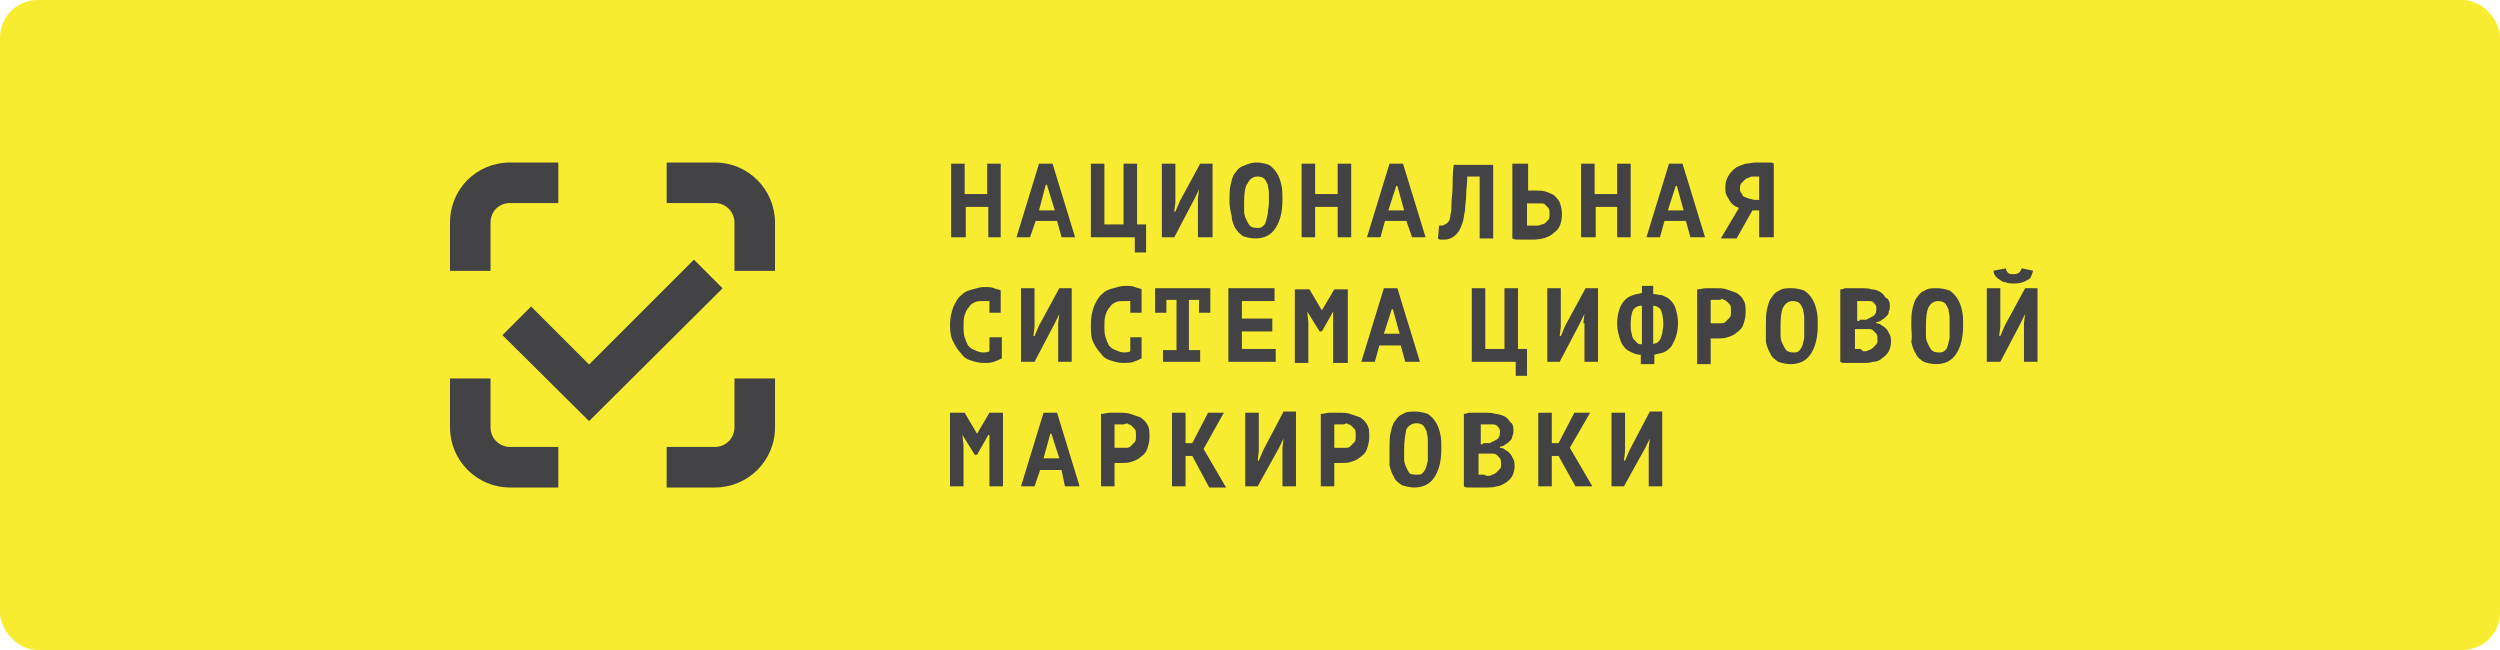 <svg width="200" height="52" viewBox="0 0 200 52" fill="none" xmlns="http://www.w3.org/2000/svg">
  <rect width="200" height="52" rx="3" fill="#F8EC31"/>
  <path d="M3.858 3.243C4.697 3.243 5.424 3.914 5.424 4.809V8.667H8.667V4.809C8.667 2.181 6.542 0 3.858 0H0V3.243H3.858Z" transform="translate(53.334 13)" fill="#434244"/>
  <path d="M5.424 3.914C5.424 4.753 4.753 5.48 3.858 5.48H0V8.723H3.858C6.486 8.723 8.667 6.598 8.667 3.914V0H5.424V3.914Z" transform="translate(53.334 30.277)" fill="#434244"/>
  <path d="M3.243 4.809C3.243 3.914 3.914 3.243 4.809 3.243H8.667V0H4.809C2.125 0 0 2.125 0 4.809V8.667H3.243V4.809Z" transform="translate(36 13)" fill="#434244"/>
  <path d="M4.809 5.48C3.97 5.48 3.243 4.809 3.243 3.914V0H0V3.914C0 6.542 2.125 8.723 4.809 8.723H8.667V5.48H4.809Z" transform="translate(36 30.277)" fill="#434244"/>
  <path d="M6.933 12.916L0 6.039L2.292 3.746L6.933 8.387L15.32 0L17.613 2.292L6.933 12.916Z" transform="translate(40.194 20.772)" fill="#434244"/>
  <path d="M2.975 3.458H1.172V5.888H0V0H1.082V2.43H2.885V0H3.967V5.888H2.975V3.458Z" transform="translate(76.09 13.094)" fill="#434244"/>
  <path d="M1.803 3.738H3.065L2.434 1.682H2.344L1.803 3.738ZM3.246 4.579H1.533L1.082 5.888H0L1.803 0H2.885L4.688 5.888H3.606L3.246 4.579Z" transform="translate(81.319 13.094)" fill="#434244"/>
  <path d="M4.508 7.103H3.516V5.888H0V0H1.082V4.86H2.615V0H3.696V4.86H4.418V7.103H4.508Z" transform="translate(87.269 13.094)" fill="#434244"/>
  <path d="M2.885 2.804L2.975 2.056L2.615 2.804L0.992 5.888H0V0H1.082V3.084L0.992 3.832H1.082L1.442 2.991L3.065 0H4.057V5.888H2.885V2.804Z" transform="translate(92.949 13.094)" fill="#434244"/>
  <path d="M1.172 3.084C1.172 3.364 1.172 3.645 1.172 3.925C1.172 4.206 1.262 4.393 1.352 4.579C1.442 4.766 1.533 4.953 1.623 5.047C1.713 5.14 1.893 5.234 2.164 5.234C2.344 5.234 2.524 5.234 2.615 5.14C2.705 5.047 2.885 4.953 2.885 4.766C2.975 4.579 2.975 4.393 3.065 4.112C3.065 3.832 3.155 3.551 3.155 3.178C3.155 2.897 3.155 2.617 3.155 2.43C3.155 2.15 3.065 1.963 3.065 1.776C2.975 1.589 2.885 1.402 2.795 1.308C2.705 1.215 2.524 1.121 2.254 1.121C1.893 1.121 1.623 1.308 1.442 1.682C1.262 1.869 1.172 2.43 1.172 3.084ZM0 3.084C0 2.617 3.42572e-07 2.15 0.09 1.776C0.18 1.402 0.27 1.028 0.451 0.841C0.631 0.561 0.811 0.374 1.082 0.28C1.533 0.093 1.803 0 2.164 0C2.524 0 2.885 0.093 3.155 0.187C3.426 0.374 3.606 0.561 3.787 0.841C3.967 1.121 4.057 1.402 4.147 1.776C4.237 2.15 4.237 2.523 4.237 2.991C4.237 3.925 4.057 4.673 3.696 5.234C3.336 5.794 2.795 6.075 2.074 6.075C1.713 6.075 1.352 5.981 1.082 5.888C0.811 5.701 0.631 5.514 0.451 5.234C0.361 5.047 0.18 4.673 0.18 4.299C0.09 3.925 0 3.551 0 3.084Z" transform="translate(98.358 13)" fill="#434244"/>
  <path d="M2.885 3.458H1.082V5.888H0V0H1.082V2.43H2.885V0H3.967V5.888H2.885V3.458Z" transform="translate(104.129 13.094)" fill="#434244"/>
  <path d="M1.713 3.738H2.975L2.434 1.776H2.344L1.713 3.738ZM3.155 4.579H1.442L1.082 5.888H0L1.803 0H2.885L4.688 5.888H3.606L3.155 4.579Z" transform="translate(109.357 13.094)" fill="#434244"/>
  <path d="M3.426 0.935H2.344C2.344 1.495 2.254 1.963 2.254 2.43C2.254 2.897 2.164 3.271 2.164 3.645C2.074 4.019 2.074 4.299 1.983 4.579C1.893 4.86 1.803 5.047 1.713 5.234C1.533 5.514 1.352 5.701 1.172 5.794C0.992 5.888 0.811 5.981 0.541 5.981C0.451 5.981 0.27 5.981 0.18 5.981C0.09 5.981 0 5.888 0 5.888L0.09 4.86H0.18H0.27C0.361 4.86 0.451 4.86 0.541 4.766C0.631 4.766 0.721 4.673 0.811 4.579C0.902 4.486 0.992 4.299 0.992 4.019C1.082 3.738 1.082 3.458 1.082 3.084C1.082 2.71 1.172 2.243 1.172 1.776C1.172 1.308 1.172 0.654 1.262 0H4.418V5.888H3.336V0.935H3.426Z" transform="translate(115.037 13.187)" fill="#434244"/>
  <path d="M1.893 4.953C2.074 4.953 2.164 4.953 2.344 4.86C2.524 4.86 2.615 4.766 2.705 4.673C2.705 4.673 2.795 4.579 2.885 4.486C2.975 4.393 2.975 4.206 2.975 4.019C2.975 3.832 2.975 3.645 2.885 3.551C2.795 3.458 2.705 3.364 2.615 3.271C2.524 3.178 2.434 3.178 2.254 3.178C2.164 3.178 1.983 3.178 1.803 3.178C1.803 3.178 1.713 3.178 1.623 3.178C1.533 3.178 1.533 3.178 1.442 3.178C1.352 3.178 1.352 3.178 1.262 3.178C1.172 3.178 1.172 3.178 1.172 3.178V4.953C1.262 4.953 1.352 4.953 1.442 4.953C1.623 4.953 1.713 4.953 1.893 4.953ZM0.18 0H1.262V2.15H1.352C1.442 2.15 1.442 2.15 1.533 2.15C1.623 2.15 1.713 2.15 1.713 2.15C1.803 2.15 1.893 2.15 1.893 2.15C2.164 2.15 2.434 2.15 2.705 2.243C2.975 2.336 3.155 2.43 3.336 2.523C3.516 2.71 3.696 2.897 3.787 3.084C3.877 3.364 3.967 3.645 3.967 4.019C3.967 4.673 3.787 5.234 3.336 5.514C2.975 5.888 2.344 6.075 1.623 6.075C1.533 6.075 1.442 6.075 1.352 6.075C1.262 6.075 1.082 6.075 0.902 6.075C0.721 6.075 0.631 6.075 0.451 6.075C0.27 6.075 0.18 6.075 0 5.981V0H0.18Z" transform="translate(120.988 13.094)" fill="#434244"/>
  <path d="M2.975 3.458H1.172V5.888H0V0H1.082V2.43H2.885V0H3.967V5.888H2.885V3.458H2.975Z" transform="translate(126.487 13.094)" fill="#434244"/>
  <path d="M1.713 3.738H2.975L2.434 1.776H2.344L1.713 3.738ZM3.155 4.579H1.442L1.082 5.888H0L1.803 0H2.885L4.688 5.888H3.516L3.155 4.579Z" transform="translate(131.716 13.094)" fill="#434244"/>
  <path d="M3.065 1.121C2.975 1.121 2.975 1.121 2.885 1.121C2.795 1.121 2.705 1.121 2.615 1.121C2.524 1.121 2.344 1.121 2.254 1.215C2.164 1.215 1.983 1.308 1.893 1.402C1.803 1.495 1.713 1.589 1.623 1.682C1.533 1.776 1.533 1.963 1.533 2.056C1.533 2.243 1.533 2.336 1.623 2.43C1.713 2.523 1.713 2.617 1.803 2.71C1.983 2.804 2.074 2.804 2.254 2.897C2.434 2.897 2.524 2.991 2.705 2.991H3.065V1.121ZM4.147 5.981H3.065V3.832H2.524L1.262 6.075H0L1.442 3.645C1.352 3.551 1.172 3.551 1.082 3.458C0.992 3.364 0.811 3.271 0.721 3.084C0.631 2.897 0.541 2.804 0.451 2.617C0.361 2.43 0.361 2.243 0.361 1.963C0.361 1.589 0.451 1.308 0.631 1.028C0.811 0.748 0.992 0.561 1.262 0.374C1.442 0.28 1.713 0.187 1.983 0.093C2.254 0.093 2.524 0 2.795 0C2.885 0 2.975 0 3.155 0C3.246 0 3.426 0 3.516 0C3.606 0 3.787 0 3.877 0C3.967 0 4.147 0 4.237 0.093V5.981H4.147Z" transform="translate(137.667 13)" fill="#434244"/>
  <path d="M3.246 4.019H4.147V5.701C3.967 5.794 3.787 5.888 3.516 5.981C3.246 6.075 2.975 6.075 2.705 6.075C2.344 6.075 1.983 5.981 1.713 5.888C1.352 5.794 1.082 5.607 0.902 5.327C0.631 5.047 0.451 4.766 0.27 4.393C0.09 4.112 0 3.645 0 3.084C0 2.523 0.09 2.056 0.27 1.589C0.451 1.215 0.631 0.841 0.902 0.654C1.172 0.374 1.442 0.28 1.803 0.187C2.164 0.093 2.434 0 2.705 0C3.065 0 3.336 -5.36163e-07 3.516 0.093C3.696 0.187 3.967 0.187 4.057 0.28V2.056H3.155V1.121C2.975 1.121 2.795 1.121 2.615 1.121C2.434 1.121 2.164 1.121 1.983 1.215C1.803 1.308 1.623 1.402 1.533 1.589C1.352 1.776 1.262 1.963 1.172 2.243C1.082 2.523 1.082 2.804 1.082 3.178C1.082 3.458 1.082 3.738 1.172 4.019C1.262 4.299 1.352 4.486 1.442 4.673C1.623 4.86 1.713 4.953 1.983 5.047C2.164 5.14 2.434 5.234 2.615 5.234C2.795 5.234 2.975 5.234 3.155 5.14V4.019H3.246Z" transform="translate(76 22.963)" fill="#434244"/>
  <path d="M2.975 2.804L3.065 2.056L2.705 2.804L1.082 5.888H0V0H1.082V3.084L0.992 3.832H1.082L1.442 2.991L3.065 0H4.057V5.888H2.975V2.804Z" transform="translate(81.68 23.056)" fill="#434244"/>
  <path d="M3.155 4.112H4.057V5.794C3.877 5.888 3.696 5.981 3.426 6.075C3.155 6.168 2.885 6.168 2.615 6.168C2.254 6.168 1.893 6.075 1.623 5.981C1.262 5.888 0.992 5.701 0.811 5.421C0.541 5.14 0.361 4.86 0.18 4.486C-1.74645e-07 4.112 0 3.645 0 3.084C0 2.523 0.09 2.056 0.27 1.589C0.451 1.215 0.631 0.841 0.902 0.654C1.172 0.374 1.442 0.28 1.803 0.187C2.164 0.093 2.434 0 2.705 0C3.065 0 3.336 3.55121e-07 3.516 0.093C3.696 0.187 3.967 0.187 4.057 0.28V2.15H3.155V1.215C2.975 1.215 2.795 1.215 2.615 1.215C2.434 1.215 2.164 1.215 1.983 1.308C1.803 1.402 1.623 1.495 1.533 1.682C1.352 1.869 1.262 2.056 1.172 2.336C1.082 2.617 1.082 2.897 1.082 3.271C1.082 3.551 1.082 3.832 1.172 4.112C1.262 4.393 1.352 4.579 1.442 4.766C1.623 4.953 1.713 5.047 1.983 5.14C2.164 5.234 2.434 5.327 2.615 5.327C2.795 5.327 2.975 5.327 3.155 5.234V4.112Z" transform="translate(87.269 22.869)" fill="#434244"/>
  <path d="M0.811 4.953H1.713V0.935H0.902V1.963H0V0H4.418V1.963H3.516V0.935H2.705V4.953H3.606V5.888H0.631V4.953H0.811Z" transform="translate(92.408 23.056)" fill="#434244"/>
  <path d="M0 0H3.696V1.028H1.082V2.43H3.516V3.458H1.082V4.86H3.787V5.888H0V0Z" transform="translate(98.269 23.056)" fill="#434244"/>
  <path d="M3.065 2.71V1.776L2.164 3.364H1.983L0.992 1.776L1.082 2.617V5.888H0V0H1.172L2.164 1.682L3.155 0H4.237V5.888H3.065V2.71Z" transform="translate(103.587 23.149)" fill="#434244"/>
  <path d="M1.803 3.645H3.065L2.524 1.682H2.434L1.803 3.645ZM3.155 4.579H1.442L1.082 5.888H0L1.803 0H2.885L4.688 5.888H3.516L3.155 4.579Z" transform="translate(108.906 23.056)" fill="#434244"/>
  <path d="M4.508 7.009H3.516V5.888H0V0H1.082V4.86H2.615V0H3.696V4.86H4.418V7.009H4.508Z" transform="translate(117.742 23.056)" fill="#434244"/>
  <path d="M2.885 2.804L2.975 2.056L2.615 2.804L0.992 5.888H0V0H1.082V3.084L0.992 3.832H1.082L1.442 2.991L3.065 0H4.057V5.888H2.975V2.804H2.885Z" transform="translate(123.782 23.056)" fill="#434244"/>
  <path d="M2.795 4.673C2.885 4.673 3.065 4.579 3.155 4.579C3.246 4.486 3.336 4.486 3.426 4.299C3.516 4.206 3.516 4.019 3.606 3.832C3.606 3.645 3.696 3.364 3.696 3.084C3.696 2.617 3.606 2.243 3.516 1.963C3.426 1.776 3.155 1.589 2.885 1.589V4.673H2.795ZM1.893 1.589C1.623 1.589 1.352 1.776 1.262 1.963C1.172 2.15 1.082 2.523 1.082 3.084C1.082 3.364 1.082 3.645 1.172 3.832C1.172 4.019 1.262 4.206 1.352 4.299C1.442 4.393 1.533 4.486 1.623 4.579C1.713 4.673 1.803 4.673 1.983 4.673V1.589H1.893ZM1.803 0H2.885V0.654C3.155 0.654 3.336 0.748 3.606 0.748C3.787 0.841 4.057 0.935 4.237 1.121C4.418 1.308 4.598 1.495 4.688 1.869C4.778 2.15 4.868 2.523 4.868 2.991C4.868 3.458 4.778 3.832 4.688 4.112C4.598 4.393 4.418 4.673 4.327 4.86C4.147 5.047 3.967 5.234 3.696 5.327C3.426 5.421 3.246 5.421 2.975 5.514V6.262H1.893V5.514C1.623 5.514 1.352 5.421 1.172 5.327C0.992 5.234 0.721 5.14 0.541 4.86C0.361 4.673 0.27 4.393 0.18 4.112C0.09 3.832 0 3.458 0 2.991C0 2.523 0.09 2.15 0.18 1.869C0.27 1.589 0.451 1.308 0.631 1.121C0.811 0.935 0.992 0.841 1.262 0.748C1.442 0.654 1.713 0.654 1.983 0.561V0H1.803Z" transform="translate(129.372 22.869)" fill="#434244"/>
  <path d="M1.623 0.935C1.533 0.935 1.442 0.935 1.352 0.935C1.262 0.935 1.172 0.935 1.082 0.935V2.804H1.172C1.172 2.804 1.262 2.804 1.352 2.804C1.442 2.804 1.442 2.804 1.533 2.804C1.713 2.804 1.803 2.804 1.983 2.804C2.164 2.804 2.254 2.71 2.344 2.617C2.434 2.523 2.524 2.43 2.615 2.336C2.705 2.243 2.705 2.056 2.705 1.776C2.705 1.589 2.705 1.402 2.615 1.308C2.524 1.215 2.434 1.121 2.344 1.028C2.254 0.935 2.074 0.935 1.983 0.841C1.893 0.935 1.803 0.935 1.623 0.935ZM0 0.093C0.27 0.093 0.451 0 0.721 0C0.992 0 1.262 0 1.533 0C1.803 0 2.074 3.55121e-07 2.344 0.093C2.615 0.187 2.885 0.28 3.155 0.374C3.426 0.561 3.606 0.748 3.696 0.935C3.877 1.215 3.877 1.495 3.877 1.963C3.877 2.336 3.787 2.617 3.696 2.897C3.606 3.178 3.426 3.364 3.155 3.551C2.975 3.738 2.705 3.832 2.434 3.925C2.164 4.019 1.893 4.019 1.623 4.019H1.533C1.442 4.019 1.442 4.019 1.352 4.019C1.262 4.019 1.262 4.019 1.172 4.019C1.082 4.019 1.082 4.019 1.082 4.019V6.075H0V0.093Z" transform="translate(135.772 23.056)" fill="#434244"/>
  <path d="M1.172 2.991C1.172 3.271 1.172 3.551 1.172 3.832C1.172 4.112 1.262 4.299 1.352 4.486C1.442 4.673 1.533 4.86 1.623 4.953C1.713 5.047 1.893 5.14 2.164 5.14C2.344 5.14 2.524 5.14 2.615 5.047C2.705 4.953 2.795 4.86 2.885 4.673C2.975 4.486 2.975 4.299 3.065 4.019C3.065 3.738 3.065 3.458 3.065 3.084C3.065 2.804 3.065 2.523 3.065 2.336C3.065 2.056 2.975 1.869 2.975 1.682C2.885 1.495 2.795 1.308 2.705 1.215C2.615 1.121 2.434 1.028 2.164 1.028C1.803 1.028 1.533 1.215 1.352 1.589C1.262 1.776 1.172 2.243 1.172 2.991ZM0 2.991C0 2.523 -1.37701e-06 2.056 0.09 1.682C0.18 1.308 0.27 0.935 0.451 0.748C0.631 0.467 0.811 0.28 1.082 0.187C1.352 7.10242e-07 1.623 0 2.074 0C2.434 0 2.795 0.093 3.065 0.187C3.336 0.374 3.516 0.561 3.696 0.841C3.877 1.121 3.967 1.402 4.057 1.776C4.147 2.15 4.147 2.523 4.147 2.991C4.147 3.925 3.967 4.673 3.606 5.234C3.246 5.794 2.705 6.075 1.983 6.075C1.623 6.075 1.262 5.981 0.992 5.888C0.721 5.701 0.451 5.514 0.361 5.234C0.18 4.953 0.09 4.673 0 4.299C0 3.832 0 3.364 0 2.991Z" transform="translate(141.272 23.056)" fill="#434244"/>
  <path d="M1.893 5.047C1.983 5.047 2.164 5.047 2.254 4.953C2.344 4.953 2.524 4.86 2.615 4.766C2.705 4.673 2.795 4.579 2.885 4.486C2.975 4.393 2.975 4.299 2.975 4.112C2.975 3.925 2.975 3.738 2.885 3.645C2.795 3.551 2.705 3.458 2.615 3.364C2.524 3.271 2.344 3.271 2.254 3.271C2.074 3.271 1.983 3.271 1.803 3.271H1.172V4.86H1.262C1.352 4.86 1.352 4.86 1.442 4.86C1.533 4.86 1.623 4.86 1.623 4.86C1.803 5.047 1.803 5.047 1.893 5.047ZM1.533 2.523C1.623 2.523 1.713 2.523 1.803 2.523C1.893 2.523 1.983 2.523 2.074 2.523C2.254 2.43 2.434 2.336 2.615 2.243C2.795 2.15 2.885 1.963 2.885 1.682C2.885 1.495 2.885 1.402 2.795 1.308C2.705 1.215 2.705 1.121 2.615 1.121C2.524 1.028 2.434 1.028 2.344 1.028C2.254 1.028 2.074 1.028 1.983 1.028C1.803 1.028 1.713 1.028 1.623 1.028C1.533 1.028 1.442 1.028 1.352 1.028V2.617H1.533V2.523ZM3.967 1.402C3.967 1.589 3.967 1.682 3.877 1.869C3.877 2.056 3.787 2.15 3.696 2.243C3.606 2.336 3.516 2.43 3.336 2.523C3.246 2.617 3.065 2.71 2.885 2.71V2.804C3.065 2.804 3.246 2.897 3.336 2.991C3.516 3.084 3.606 3.178 3.696 3.271C3.787 3.364 3.877 3.551 3.967 3.738C4.057 3.925 4.057 4.112 4.057 4.299C4.057 4.579 3.967 4.86 3.877 5.047C3.787 5.234 3.606 5.421 3.336 5.607C3.155 5.794 2.885 5.888 2.615 5.888C2.344 5.981 2.074 5.981 1.803 5.981H1.442C1.262 5.981 1.172 5.981 0.992 5.981C0.811 5.981 0.631 5.981 0.451 5.981C0.27 5.981 0.09 5.981 0 5.888V0.093C0.09 0.093 0.18 0.093 0.361 0C0.451 0 0.631 0 0.811 0C0.992 0 1.082 0 1.262 0C1.442 0 1.623 0 1.713 0C1.983 0 2.254 3.55121e-07 2.524 0.093C2.795 0.093 2.975 0.187 3.155 0.28C3.336 0.374 3.516 0.561 3.606 0.748C3.877 0.841 3.967 1.121 3.967 1.402Z" transform="translate(147.223 23.056)" fill="#434244"/>
  <path d="M1.172 2.991C1.172 3.271 1.172 3.551 1.172 3.832C1.172 4.112 1.262 4.299 1.352 4.486C1.442 4.673 1.533 4.86 1.623 4.953C1.713 5.047 1.893 5.14 2.164 5.14C2.344 5.14 2.524 5.14 2.615 5.047C2.705 4.953 2.885 4.86 2.885 4.673C2.975 4.486 2.975 4.299 3.065 4.019C3.065 3.738 3.065 3.458 3.065 3.084C3.065 2.804 3.065 2.523 3.065 2.336C3.065 2.056 2.975 1.869 2.975 1.682C2.885 1.495 2.795 1.308 2.705 1.215C2.615 1.121 2.434 1.028 2.164 1.028C1.803 1.028 1.533 1.215 1.352 1.589C1.262 1.776 1.172 2.243 1.172 2.991ZM0 2.991C0 2.523 -1.37701e-06 2.056 0.09 1.682C0.18 1.308 0.27 0.935 0.451 0.748C0.631 0.467 0.811 0.28 1.082 0.187C1.352 7.10242e-07 1.623 0 2.074 0C2.434 0 2.795 0.093 3.065 0.187C3.336 0.374 3.516 0.561 3.696 0.841C3.877 1.121 3.967 1.402 4.057 1.776C4.147 2.15 4.147 2.523 4.147 2.991C4.147 3.925 3.967 4.673 3.606 5.234C3.246 5.794 2.705 6.075 1.983 6.075C1.623 6.075 1.262 5.981 0.992 5.888C0.721 5.701 0.451 5.514 0.361 5.234C0.18 4.953 0.09 4.673 0 4.299C0.09 3.832 0 3.364 0 2.991Z" transform="translate(152.902 23.056)" fill="#434244"/>
  <path d="M1.533 0C1.533 0.187 1.623 0.28 1.713 0.374C1.803 0.467 1.983 0.467 2.164 0.467C2.524 0.467 2.705 0.28 2.795 0L3.696 0.187C3.606 0.561 3.516 0.841 3.246 0.935C2.975 1.121 2.615 1.215 2.164 1.215C1.983 1.215 1.713 1.215 1.533 1.121C1.352 1.121 1.172 1.028 1.082 0.935C0.902 0.841 0.811 0.748 0.721 0.654C0.631 0.561 0.541 0.374 0.541 0.187L1.533 0ZM2.975 4.393L3.065 3.645L2.705 4.393L1.082 7.477H0V1.589H1.082V4.673L0.992 5.421H1.082L1.442 4.579L3.065 1.589H4.057V7.477H2.975V4.393Z" transform="translate(158.943 21.467)" fill="#434244"/>
  <path d="M3.155 2.71V1.776H3.065L2.164 3.364H1.983L0.992 1.776L1.082 2.617V5.888H0V0H1.172L2.164 1.682L3.155 0H4.237V5.888H3.155V2.71Z" transform="translate(76 33.019)" fill="#434244"/>
  <path d="M1.803 3.645H3.065L2.434 1.682H2.344L1.803 3.645ZM3.246 4.579H1.533L1.082 5.888H0L1.803 0H2.885L4.688 5.888H3.516L3.246 4.579Z" transform="translate(81.68 33.019)" fill="#434244"/>
  <path d="M1.623 0.935C1.533 0.935 1.442 0.935 1.352 0.935C1.262 0.935 1.172 0.935 1.082 0.935V2.804H1.172C1.172 2.804 1.262 2.804 1.352 2.804C1.442 2.804 1.442 2.804 1.533 2.804H1.623C1.803 2.804 1.893 2.804 2.074 2.804C2.254 2.804 2.344 2.71 2.434 2.617C2.524 2.523 2.615 2.43 2.705 2.336C2.795 2.243 2.795 2.056 2.795 1.776C2.795 1.589 2.795 1.402 2.705 1.308C2.615 1.215 2.524 1.121 2.434 1.028C2.344 0.935 2.164 0.935 2.074 0.841C1.893 0.935 1.803 0.935 1.623 0.935ZM0 0.093C0.27 0.093 0.451 0 0.721 0C0.992 0 1.262 0 1.533 0C1.803 0 2.074 -1.42745e-06 2.344 0.093C2.615 0.187 2.885 0.28 3.155 0.374C3.426 0.561 3.606 0.748 3.696 0.935C3.877 1.215 3.877 1.495 3.877 1.963C3.877 2.336 3.787 2.617 3.696 2.897C3.606 3.178 3.426 3.364 3.155 3.551C2.975 3.738 2.705 3.832 2.434 3.925C2.164 4.019 1.893 4.019 1.623 4.019H1.533C1.442 4.019 1.442 4.019 1.352 4.019C1.262 4.019 1.262 4.019 1.172 4.019C1.082 4.019 1.082 4.019 1.082 4.019V5.888H0V0.093Z" transform="translate(88.081 33.019)" fill="#434244"/>
  <path d="M1.623 3.458H1.082V5.888H0V0H1.082V2.43H1.623L2.885 0H4.147L2.524 2.897L4.327 5.981H2.975L1.623 3.458Z" transform="translate(93.761 33.019)" fill="#434244"/>
  <path d="M2.975 2.897L3.065 2.15L2.705 2.897L0.992 5.981H0V0.093H1.082V3.178L0.992 3.925H1.082L1.442 3.084L3.065 0H4.057V5.981H2.975V2.897Z" transform="translate(99.621 32.925)" fill="#434244"/>
  <path d="M1.623 0.935C1.533 0.935 1.442 0.935 1.352 0.935C1.262 0.935 1.172 0.935 1.082 0.935V2.804H1.172C1.172 2.804 1.262 2.804 1.352 2.804C1.442 2.804 1.442 2.804 1.533 2.804H1.623C1.803 2.804 1.893 2.804 2.074 2.804C2.254 2.804 2.344 2.71 2.434 2.617C2.524 2.523 2.615 2.43 2.705 2.336C2.795 2.243 2.795 2.056 2.795 1.776C2.795 1.589 2.795 1.402 2.705 1.308C2.615 1.215 2.524 1.121 2.434 1.028C2.344 0.935 2.164 0.935 2.074 0.841C1.893 0.935 1.803 0.935 1.623 0.935ZM0 0.093C0.27 0.093 0.451 0 0.721 0C0.992 0 1.262 0 1.533 0C1.803 0 2.074 -1.42745e-06 2.344 0.093C2.615 0.187 2.885 0.28 3.155 0.374C3.426 0.561 3.606 0.748 3.696 0.935C3.877 1.215 3.877 1.495 3.877 1.963C3.877 2.336 3.787 2.617 3.696 2.897C3.606 3.178 3.426 3.364 3.155 3.551C2.975 3.738 2.705 3.832 2.434 3.925C2.164 4.019 1.893 4.019 1.623 4.019H1.533C1.442 4.019 1.442 4.019 1.352 4.019C1.262 4.019 1.262 4.019 1.172 4.019C1.082 4.019 1.082 4.019 1.082 4.019V5.888H0V0.093Z" transform="translate(105.661 33.019)" fill="#434244"/>
  <path d="M1.172 2.991C1.172 3.271 1.172 3.551 1.172 3.832C1.172 4.112 1.262 4.299 1.352 4.486C1.442 4.673 1.533 4.86 1.623 4.953C1.803 5.047 1.983 5.047 2.164 5.047C2.344 5.047 2.524 5.047 2.615 4.953C2.705 4.86 2.795 4.766 2.885 4.579C2.975 4.393 2.975 4.206 3.065 3.925C3.065 3.645 3.065 3.364 3.065 2.991C3.065 2.71 3.065 2.43 3.065 2.243C3.065 1.963 2.975 1.776 2.975 1.589C2.885 1.402 2.795 1.215 2.705 1.121C2.615 1.028 2.434 0.935 2.164 0.935C1.803 0.935 1.533 1.121 1.352 1.402C1.262 1.869 1.172 2.336 1.172 2.991ZM0 2.991C0 2.523 -1.37701e-06 2.056 0.09 1.682C0.18 1.308 0.27 0.935 0.451 0.748C0.631 0.467 0.811 0.28 1.082 0.187C1.352 -1.07233e-06 1.623 0 2.074 0C2.434 0 2.795 0.093 3.065 0.187C3.336 0.374 3.516 0.561 3.696 0.841C3.877 1.121 3.967 1.402 4.057 1.776C4.147 2.15 4.147 2.523 4.147 2.991C4.147 3.925 3.967 4.673 3.606 5.234C3.246 5.794 2.705 6.075 1.983 6.075C1.623 6.075 1.262 5.981 0.992 5.888C0.721 5.701 0.451 5.514 0.361 5.234C0.18 4.953 0.09 4.673 0 4.299C0 3.925 0 3.458 0 2.991Z" transform="translate(111.16 32.925)" fill="#434244"/>
  <path d="M1.893 5.047C2.074 5.047 2.164 5.047 2.254 4.953C2.344 4.953 2.524 4.86 2.615 4.766C2.705 4.673 2.795 4.579 2.885 4.486C2.975 4.393 2.975 4.299 2.975 4.112C2.975 3.925 2.975 3.738 2.885 3.645C2.795 3.551 2.705 3.458 2.615 3.364C2.524 3.271 2.344 3.271 2.254 3.271C2.074 3.271 1.983 3.271 1.803 3.271H1.172V4.953H1.262C1.352 4.953 1.352 4.953 1.442 4.953C1.533 4.953 1.623 4.953 1.623 4.953C1.803 5.047 1.803 5.047 1.893 5.047ZM1.533 2.43C1.623 2.43 1.713 2.43 1.803 2.43C1.893 2.43 1.983 2.43 2.074 2.43C2.254 2.336 2.434 2.243 2.615 2.15C2.795 2.056 2.885 1.869 2.885 1.589C2.885 1.402 2.885 1.308 2.795 1.215C2.705 1.121 2.705 1.028 2.615 1.028C2.524 0.935 2.434 0.935 2.344 0.935C2.254 0.935 2.074 0.935 1.983 0.935C1.803 0.935 1.713 0.935 1.623 0.935C1.533 0.935 1.442 0.935 1.352 0.935V2.523H1.533V2.43ZM3.967 1.402C3.967 1.589 3.967 1.682 3.877 1.869C3.877 2.056 3.787 2.15 3.696 2.243C3.606 2.336 3.516 2.43 3.336 2.523C3.246 2.617 3.065 2.71 2.885 2.71V2.804C3.065 2.804 3.246 2.897 3.336 2.991C3.516 3.084 3.606 3.178 3.696 3.271C3.787 3.364 3.877 3.551 3.967 3.738C4.057 3.925 4.057 4.112 4.057 4.299C4.057 4.579 3.967 4.86 3.877 5.047C3.787 5.234 3.606 5.421 3.336 5.607C3.155 5.701 2.885 5.888 2.615 5.888C2.344 5.981 2.074 5.981 1.803 5.981H1.442C1.262 5.981 1.172 5.981 0.992 5.981C0.811 5.981 0.631 5.981 0.451 5.981C0.27 5.981 0.09 5.981 0 5.888V0.093C0.09 0.093 0.18 0.093 0.361 0C0.451 0 0.631 0 0.811 0C0.992 0 1.082 0 1.262 0C1.442 0 1.623 0 1.713 0C1.983 0 2.254 -1.42745e-06 2.524 0.093C2.795 0.093 2.975 0.187 3.246 0.28C3.426 0.374 3.606 0.561 3.696 0.748C3.877 0.841 3.967 1.028 3.967 1.402Z" transform="translate(117.11 33.019)" fill="#434244"/>
  <path d="M1.623 3.458H1.082V5.888H0V0H1.082V2.43H1.623L2.885 0H4.147L2.524 2.804L4.327 5.888H2.975L1.623 3.458Z" transform="translate(123.062 33.019)" fill="#434244"/>
  <path d="M2.975 2.897L3.065 2.15L2.705 2.897L0.992 5.981H0V0.093H1.082V3.178L0.992 3.925H1.082L1.442 3.084L3.065 0H4.057V5.981H2.975V2.897Z" transform="translate(128.922 32.925)" fill="#434244"/>
</svg>
